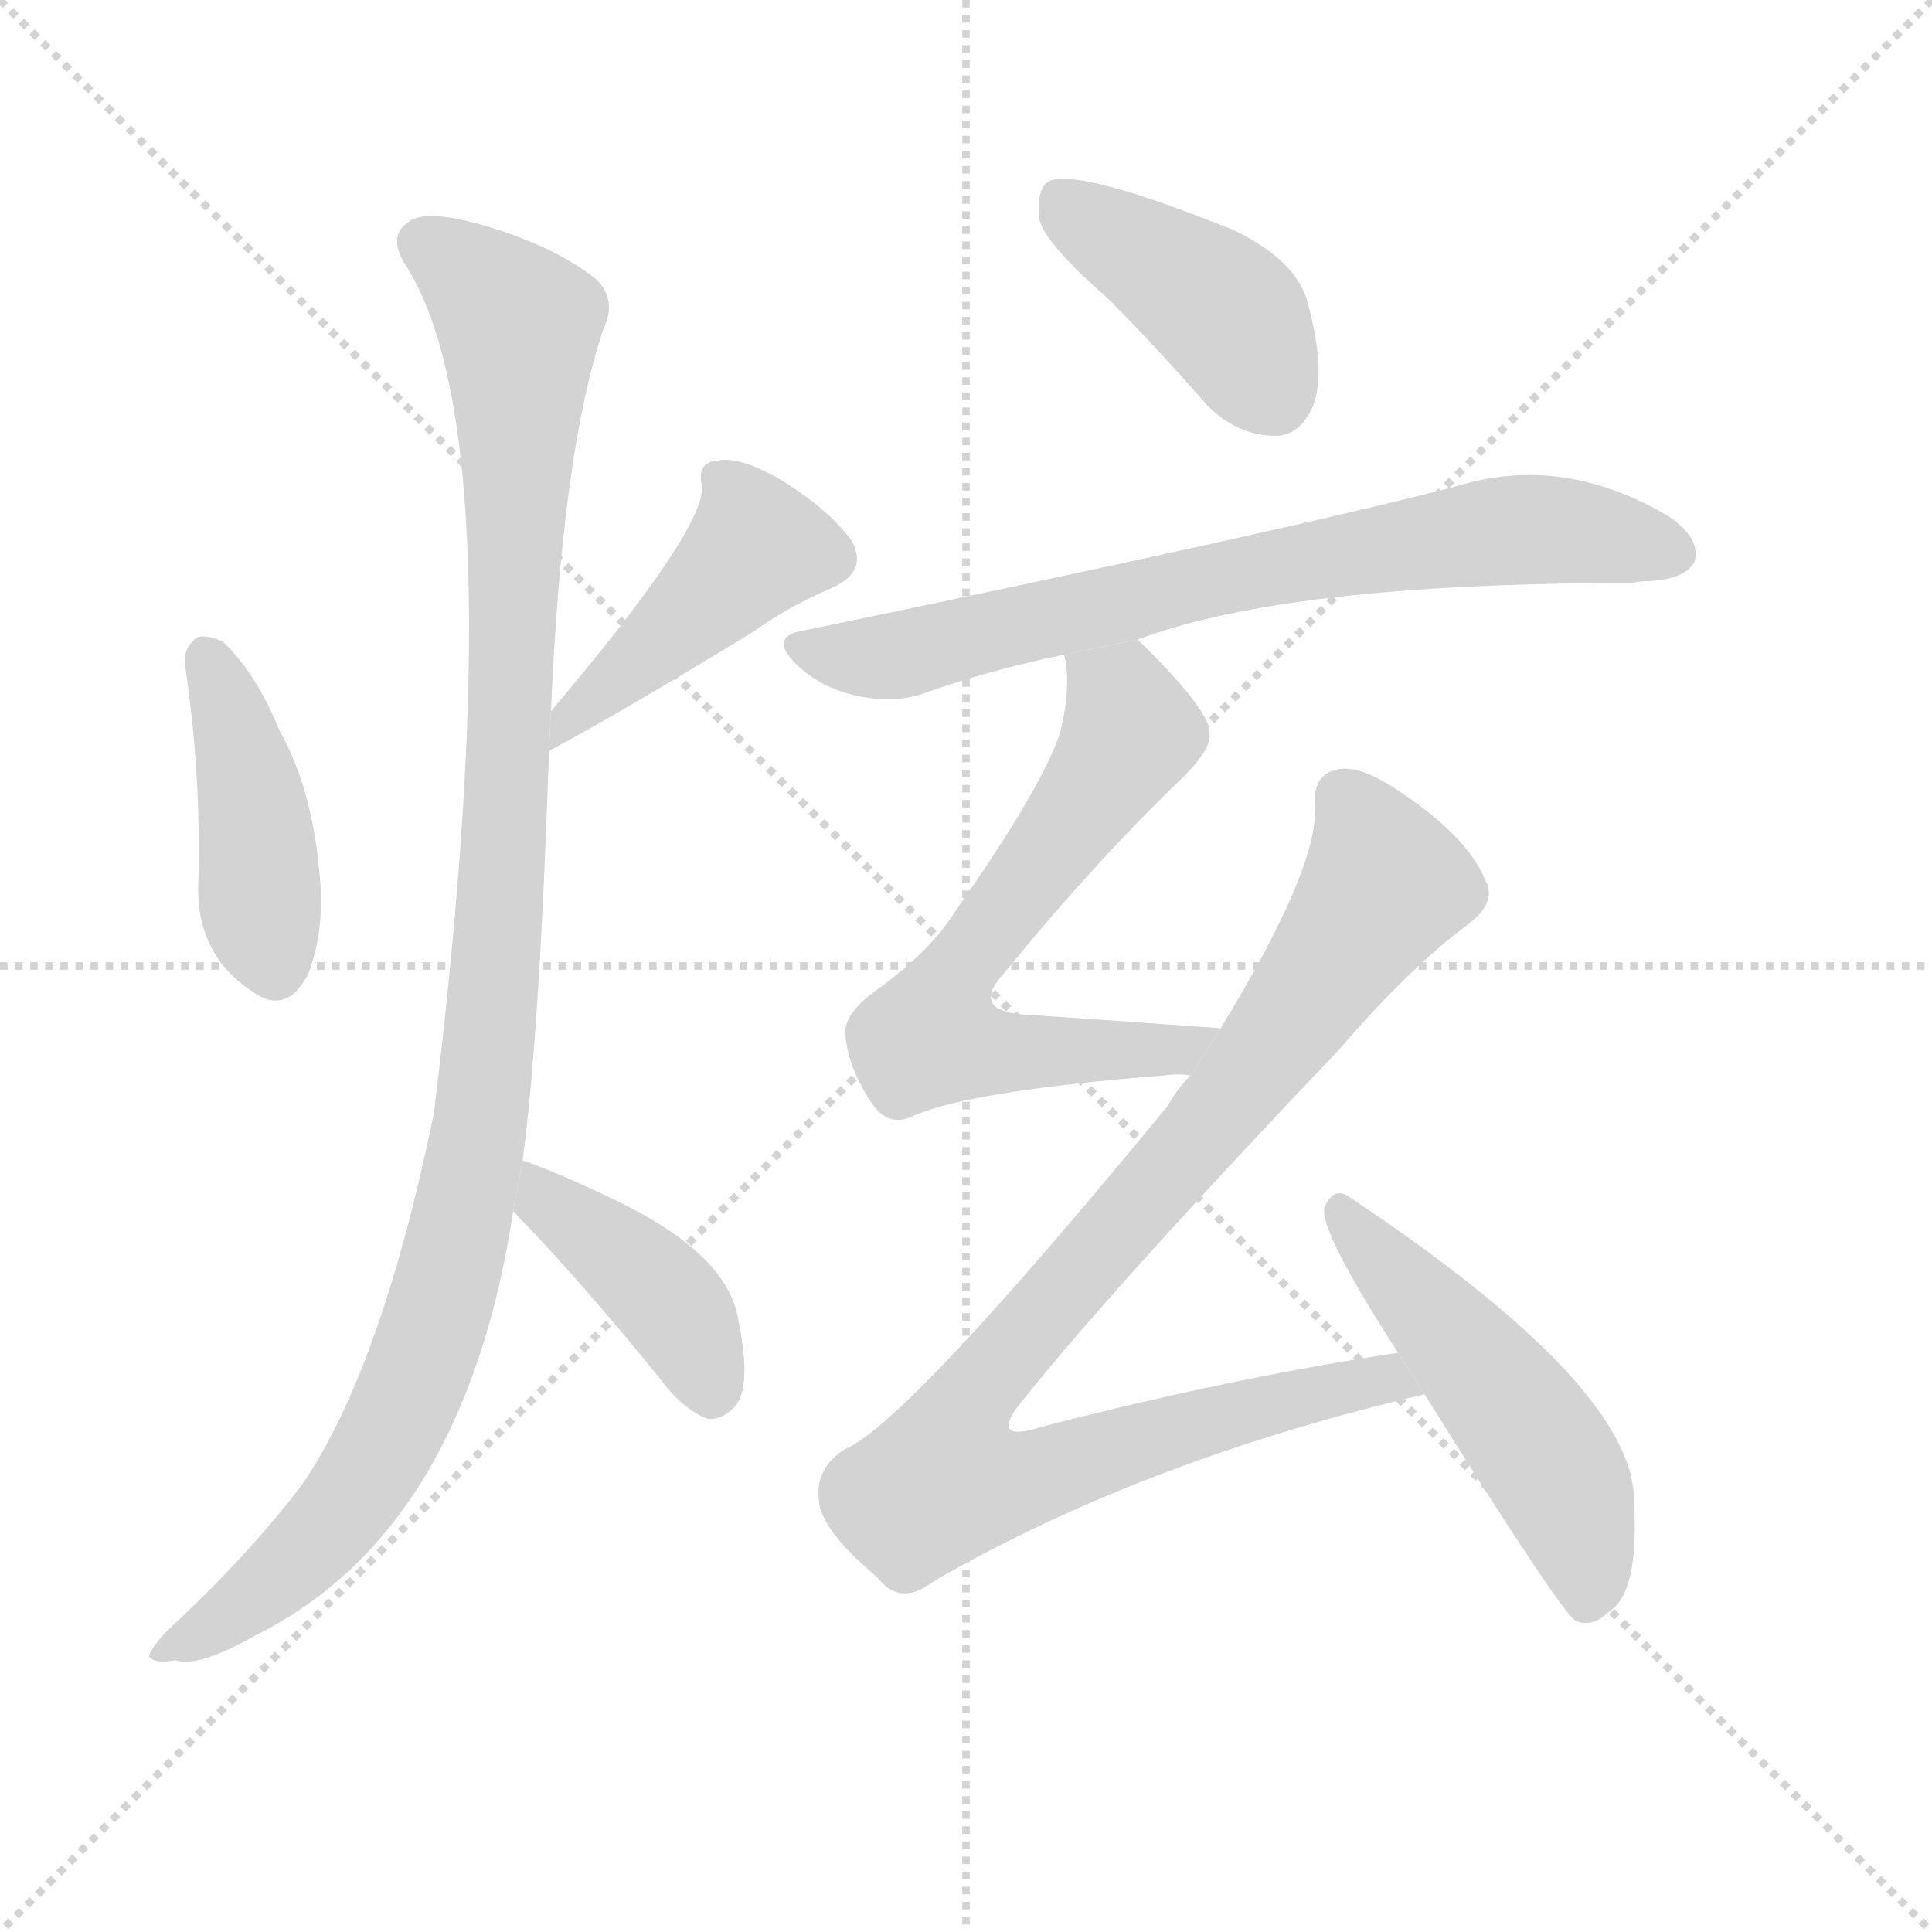 <svg version="1.1" viewBox="0 0 1024 1024" xmlns="http://www.w3.org/2000/svg">
  <g stroke="lightgray" stroke-dasharray="1,1" stroke-width="1" transform="scale(4, 4)">
    <line x1="0" y1="0" x2="256" y2="256"></line>
    <line x1="256" y1="0" x2="0" y2="256"></line>
    <line x1="128" y1="0" x2="128" y2="256"></line>
    <line x1="0" y1="128" x2="256" y2="128"></line>
  </g>
  <g transform="scale(1, -1) translate(0, -900)">
    <style type="text/css">
      
        @keyframes keyframes0 {
          from {
            stroke: blue;
            stroke-dashoffset: 425;
            stroke-width: 128;
          }
          58% {
            animation-timing-function: step-end;
            stroke: blue;
            stroke-dashoffset: 0;
            stroke-width: 128;
          }
          to {
            stroke: black;
            stroke-width: 1024;
          }
        }
        #make-me-a-hanzi-animation-0 {
          animation: keyframes0 0.596s both;
          animation-delay: 0s;
          animation-timing-function: linear;
        }
      
        @keyframes keyframes1 {
          from {
            stroke: blue;
            stroke-dashoffset: 443;
            stroke-width: 128;
          }
          59% {
            animation-timing-function: step-end;
            stroke: blue;
            stroke-dashoffset: 0;
            stroke-width: 128;
          }
          to {
            stroke: black;
            stroke-width: 1024;
          }
        }
        #make-me-a-hanzi-animation-1 {
          animation: keyframes1 0.611s both;
          animation-delay: 0.596s;
          animation-timing-function: linear;
        }
      
        @keyframes keyframes2 {
          from {
            stroke: blue;
            stroke-dashoffset: 1090;
            stroke-width: 128;
          }
          78% {
            animation-timing-function: step-end;
            stroke: blue;
            stroke-dashoffset: 0;
            stroke-width: 128;
          }
          to {
            stroke: black;
            stroke-width: 1024;
          }
        }
        #make-me-a-hanzi-animation-2 {
          animation: keyframes2 1.137s both;
          animation-delay: 1.206s;
          animation-timing-function: linear;
        }
      
        @keyframes keyframes3 {
          from {
            stroke: blue;
            stroke-dashoffset: 410;
            stroke-width: 128;
          }
          57% {
            animation-timing-function: step-end;
            stroke: blue;
            stroke-dashoffset: 0;
            stroke-width: 128;
          }
          to {
            stroke: black;
            stroke-width: 1024;
          }
        }
        #make-me-a-hanzi-animation-3 {
          animation: keyframes3 0.584s both;
          animation-delay: 2.343s;
          animation-timing-function: linear;
        }
      
        @keyframes keyframes4 {
          from {
            stroke: blue;
            stroke-dashoffset: 414;
            stroke-width: 128;
          }
          57% {
            animation-timing-function: step-end;
            stroke: blue;
            stroke-dashoffset: 0;
            stroke-width: 128;
          }
          to {
            stroke: black;
            stroke-width: 1024;
          }
        }
        #make-me-a-hanzi-animation-4 {
          animation: keyframes4 0.587s both;
          animation-delay: 2.927s;
          animation-timing-function: linear;
        }
      
        @keyframes keyframes5 {
          from {
            stroke: blue;
            stroke-dashoffset: 727;
            stroke-width: 128;
          }
          70% {
            animation-timing-function: step-end;
            stroke: blue;
            stroke-dashoffset: 0;
            stroke-width: 128;
          }
          to {
            stroke: black;
            stroke-width: 1024;
          }
        }
        #make-me-a-hanzi-animation-5 {
          animation: keyframes5 0.842s both;
          animation-delay: 3.514s;
          animation-timing-function: linear;
        }
      
        @keyframes keyframes6 {
          from {
            stroke: blue;
            stroke-dashoffset: 645;
            stroke-width: 128;
          }
          68% {
            animation-timing-function: step-end;
            stroke: blue;
            stroke-dashoffset: 0;
            stroke-width: 128;
          }
          to {
            stroke: black;
            stroke-width: 1024;
          }
        }
        #make-me-a-hanzi-animation-6 {
          animation: keyframes6 0.775s both;
          animation-delay: 4.356s;
          animation-timing-function: linear;
        }
      
        @keyframes keyframes7 {
          from {
            stroke: blue;
            stroke-dashoffset: 958;
            stroke-width: 128;
          }
          76% {
            animation-timing-function: step-end;
            stroke: blue;
            stroke-dashoffset: 0;
            stroke-width: 128;
          }
          to {
            stroke: black;
            stroke-width: 1024;
          }
        }
        #make-me-a-hanzi-animation-7 {
          animation: keyframes7 1.03s both;
          animation-delay: 5.131s;
          animation-timing-function: linear;
        }
      
        @keyframes keyframes8 {
          from {
            stroke: blue;
            stroke-dashoffset: 508;
            stroke-width: 128;
          }
          62% {
            animation-timing-function: step-end;
            stroke: blue;
            stroke-dashoffset: 0;
            stroke-width: 128;
          }
          to {
            stroke: black;
            stroke-width: 1024;
          }
        }
        #make-me-a-hanzi-animation-8 {
          animation: keyframes8 0.663s both;
          animation-delay: 6.16s;
          animation-timing-function: linear;
        }
      
    </style>
    
      <path d="M 98 548 Q 107 488 105 429 Q 105 392 136 373 Q 152 363 163 383 Q 173 408 169 440 Q 165 483 148 513 Q 136 543 118 560 Q 109 564 104 562 Q 97 556 98 548 Z" fill="lightgray"></path>
    
      <path d="M 291 502 Q 325 520 399 565 Q 417 578 440 588 Q 461 597 451 614 Q 439 630 415 645 Q 393 658 381 656 Q 369 655 372 643 Q 375 621 292 523 L 291 502 Z" fill="lightgray"></path>
    
      <path d="M 277 285 Q 286 352 291 502 L 292 523 Q 298 662 320 726 Q 327 741 316 752 Q 292 771 251 782 Q 224 789 216 782 Q 206 775 214 761 Q 274 671 230 310 Q 202 174 160 113 Q 132 76 90 37 Q 80 27 79 22 Q 82 18 93 20 Q 105 16 135 33 Q 246 88 272 258 L 277 285 Z" fill="lightgray"></path>
    
      <path d="M 272 258 Q 308 221 350 169 Q 362 153 375 148 Q 382 147 389 154 Q 399 164 391 202 Q 385 235 328 263 Q 297 278 277 285 L 272 258 Z" fill="lightgray"></path>
    
      <path d="M 587 742 Q 612 717 640 685 Q 656 669 676 669 Q 689 669 696 685 Q 703 703 693 740 Q 687 762 654 778 Q 572 811 556 804 Q 549 800 551 783 Q 555 770 587 742 Z" fill="lightgray"></path>
    
      <path d="M 603 561 Q 682 591 865 591 Q 869 592 874 592 Q 893 593 898 602 Q 902 614 885 626 Q 828 660 771 642 Q 678 618 427 566 Q 406 563 423 547 Q 436 535 455 531 Q 476 527 491 533 Q 525 545 564 553 L 603 561 Z" fill="lightgray"></path>
    
      <path d="M 647 355 Q 592 359 547 362 Q 513 363 532 384 Q 581 444 627 488 Q 643 504 641 512 Q 641 524 603 561 L 564 553 Q 568 537 562 512 Q 552 482 507 418 Q 494 397 467 377 Q 448 364 448 353 Q 449 334 463 314 Q 472 302 485 309 Q 516 322 617 330 Q 624 331 631 330 L 647 355 Z" fill="lightgray"></path>
    
      <path d="M 741 183 Q 654 170 553 144 Q 522 134 543 159 Q 592 220 710 344 Q 747 387 778 410 Q 794 422 787 434 Q 777 458 738 483 Q 719 495 708 492 Q 695 489 697 470 Q 697 437 647 355 L 631 330 Q 624 323 619 314 Q 481 146 448 132 Q 432 122 434 105 Q 435 89 465 64 Q 477 48 495 62 Q 606 126 755 161 L 741 183 Z" fill="lightgray"></path>
    
      <path d="M 755 161 Q 827 46 835 41 Q 844 37 853 46 Q 869 56 866 105 Q 866 165 716 265 Q 707 272 702 260 Q 699 248 741 183 L 755 161 Z" fill="lightgray"></path>
    
    
      <clipPath id="make-me-a-hanzi-clip-0">
        <path d="M 98 548 Q 107 488 105 429 Q 105 392 136 373 Q 152 363 163 383 Q 173 408 169 440 Q 165 483 148 513 Q 136 543 118 560 Q 109 564 104 562 Q 97 556 98 548 Z"></path>
      </clipPath>
      <path clip-path="url(#make-me-a-hanzi-clip-0)" d="M 110 551 L 129 496 L 146 387" fill="none" id="make-me-a-hanzi-animation-0" stroke-dasharray="297 594" stroke-linecap="round"></path>
    
      <clipPath id="make-me-a-hanzi-clip-1">
        <path d="M 291 502 Q 325 520 399 565 Q 417 578 440 588 Q 461 597 451 614 Q 439 630 415 645 Q 393 658 381 656 Q 369 655 372 643 Q 375 621 292 523 L 291 502 Z"></path>
      </clipPath>
      <path clip-path="url(#make-me-a-hanzi-clip-1)" d="M 438 604 L 401 609 L 334 545 L 306 527 L 294 507" fill="none" id="make-me-a-hanzi-animation-1" stroke-dasharray="315 630" stroke-linecap="round"></path>
    
      <clipPath id="make-me-a-hanzi-clip-2">
        <path d="M 277 285 Q 286 352 291 502 L 292 523 Q 298 662 320 726 Q 327 741 316 752 Q 292 771 251 782 Q 224 789 216 782 Q 206 775 214 761 Q 274 671 230 310 Q 202 174 160 113 Q 132 76 90 37 Q 80 27 79 22 Q 82 18 93 20 Q 105 16 135 33 Q 246 88 272 258 L 277 285 Z"></path>
      </clipPath>
      <path clip-path="url(#make-me-a-hanzi-clip-2)" d="M 224 771 L 251 753 L 275 727 L 269 472 L 251 283 L 221 170 L 195 119 L 153 69 L 86 22" fill="none" id="make-me-a-hanzi-animation-2" stroke-dasharray="962 1924" stroke-linecap="round"></path>
    
      <clipPath id="make-me-a-hanzi-clip-3">
        <path d="M 272 258 Q 308 221 350 169 Q 362 153 375 148 Q 382 147 389 154 Q 399 164 391 202 Q 385 235 328 263 Q 297 278 277 285 L 272 258 Z"></path>
      </clipPath>
      <path clip-path="url(#make-me-a-hanzi-clip-3)" d="M 280 277 L 289 263 L 326 237 L 360 203 L 377 162" fill="none" id="make-me-a-hanzi-animation-3" stroke-dasharray="282 564" stroke-linecap="round"></path>
    
      <clipPath id="make-me-a-hanzi-clip-4">
        <path d="M 587 742 Q 612 717 640 685 Q 656 669 676 669 Q 689 669 696 685 Q 703 703 693 740 Q 687 762 654 778 Q 572 811 556 804 Q 549 800 551 783 Q 555 770 587 742 Z"></path>
      </clipPath>
      <path clip-path="url(#make-me-a-hanzi-clip-4)" d="M 561 796 L 650 734 L 675 691" fill="none" id="make-me-a-hanzi-animation-4" stroke-dasharray="286 572" stroke-linecap="round"></path>
    
      <clipPath id="make-me-a-hanzi-clip-5">
        <path d="M 603 561 Q 682 591 865 591 Q 869 592 874 592 Q 893 593 898 602 Q 902 614 885 626 Q 828 660 771 642 Q 678 618 427 566 Q 406 563 423 547 Q 436 535 455 531 Q 476 527 491 533 Q 525 545 564 553 L 603 561 Z"></path>
      </clipPath>
      <path clip-path="url(#make-me-a-hanzi-clip-5)" d="M 425 557 L 473 552 L 642 593 L 785 618 L 842 618 L 887 607" fill="none" id="make-me-a-hanzi-animation-5" stroke-dasharray="599 1198" stroke-linecap="round"></path>
    
      <clipPath id="make-me-a-hanzi-clip-6">
        <path d="M 647 355 Q 592 359 547 362 Q 513 363 532 384 Q 581 444 627 488 Q 643 504 641 512 Q 641 524 603 561 L 564 553 Q 568 537 562 512 Q 552 482 507 418 Q 494 397 467 377 Q 448 364 448 353 Q 449 334 463 314 Q 472 302 485 309 Q 516 322 617 330 Q 624 331 631 330 L 647 355 Z"></path>
      </clipPath>
      <path clip-path="url(#make-me-a-hanzi-clip-6)" d="M 572 548 L 594 529 L 599 512 L 511 389 L 493 351 L 515 344 L 584 342 L 624 343 L 639 351" fill="none" id="make-me-a-hanzi-animation-6" stroke-dasharray="517 1034" stroke-linecap="round"></path>
    
      <clipPath id="make-me-a-hanzi-clip-7">
        <path d="M 741 183 Q 654 170 553 144 Q 522 134 543 159 Q 592 220 710 344 Q 747 387 778 410 Q 794 422 787 434 Q 777 458 738 483 Q 719 495 708 492 Q 695 489 697 470 Q 697 437 647 355 L 631 330 Q 624 323 619 314 Q 481 146 448 132 Q 432 122 434 105 Q 435 89 465 64 Q 477 48 495 62 Q 606 126 755 161 L 741 183 Z"></path>
      </clipPath>
      <path clip-path="url(#make-me-a-hanzi-clip-7)" d="M 713 476 L 734 430 L 645 308 L 528 176 L 504 138 L 500 115 L 542 116 L 735 170 L 746 163" fill="none" id="make-me-a-hanzi-animation-7" stroke-dasharray="830 1660" stroke-linecap="round"></path>
    
      <clipPath id="make-me-a-hanzi-clip-8">
        <path d="M 755 161 Q 827 46 835 41 Q 844 37 853 46 Q 869 56 866 105 Q 866 165 716 265 Q 707 272 702 260 Q 699 248 741 183 L 755 161 Z"></path>
      </clipPath>
      <path clip-path="url(#make-me-a-hanzi-clip-8)" d="M 711 258 L 820 127 L 836 94 L 840 49" fill="none" id="make-me-a-hanzi-animation-8" stroke-dasharray="380 760" stroke-linecap="round"></path>
    
  </g>
</svg>
